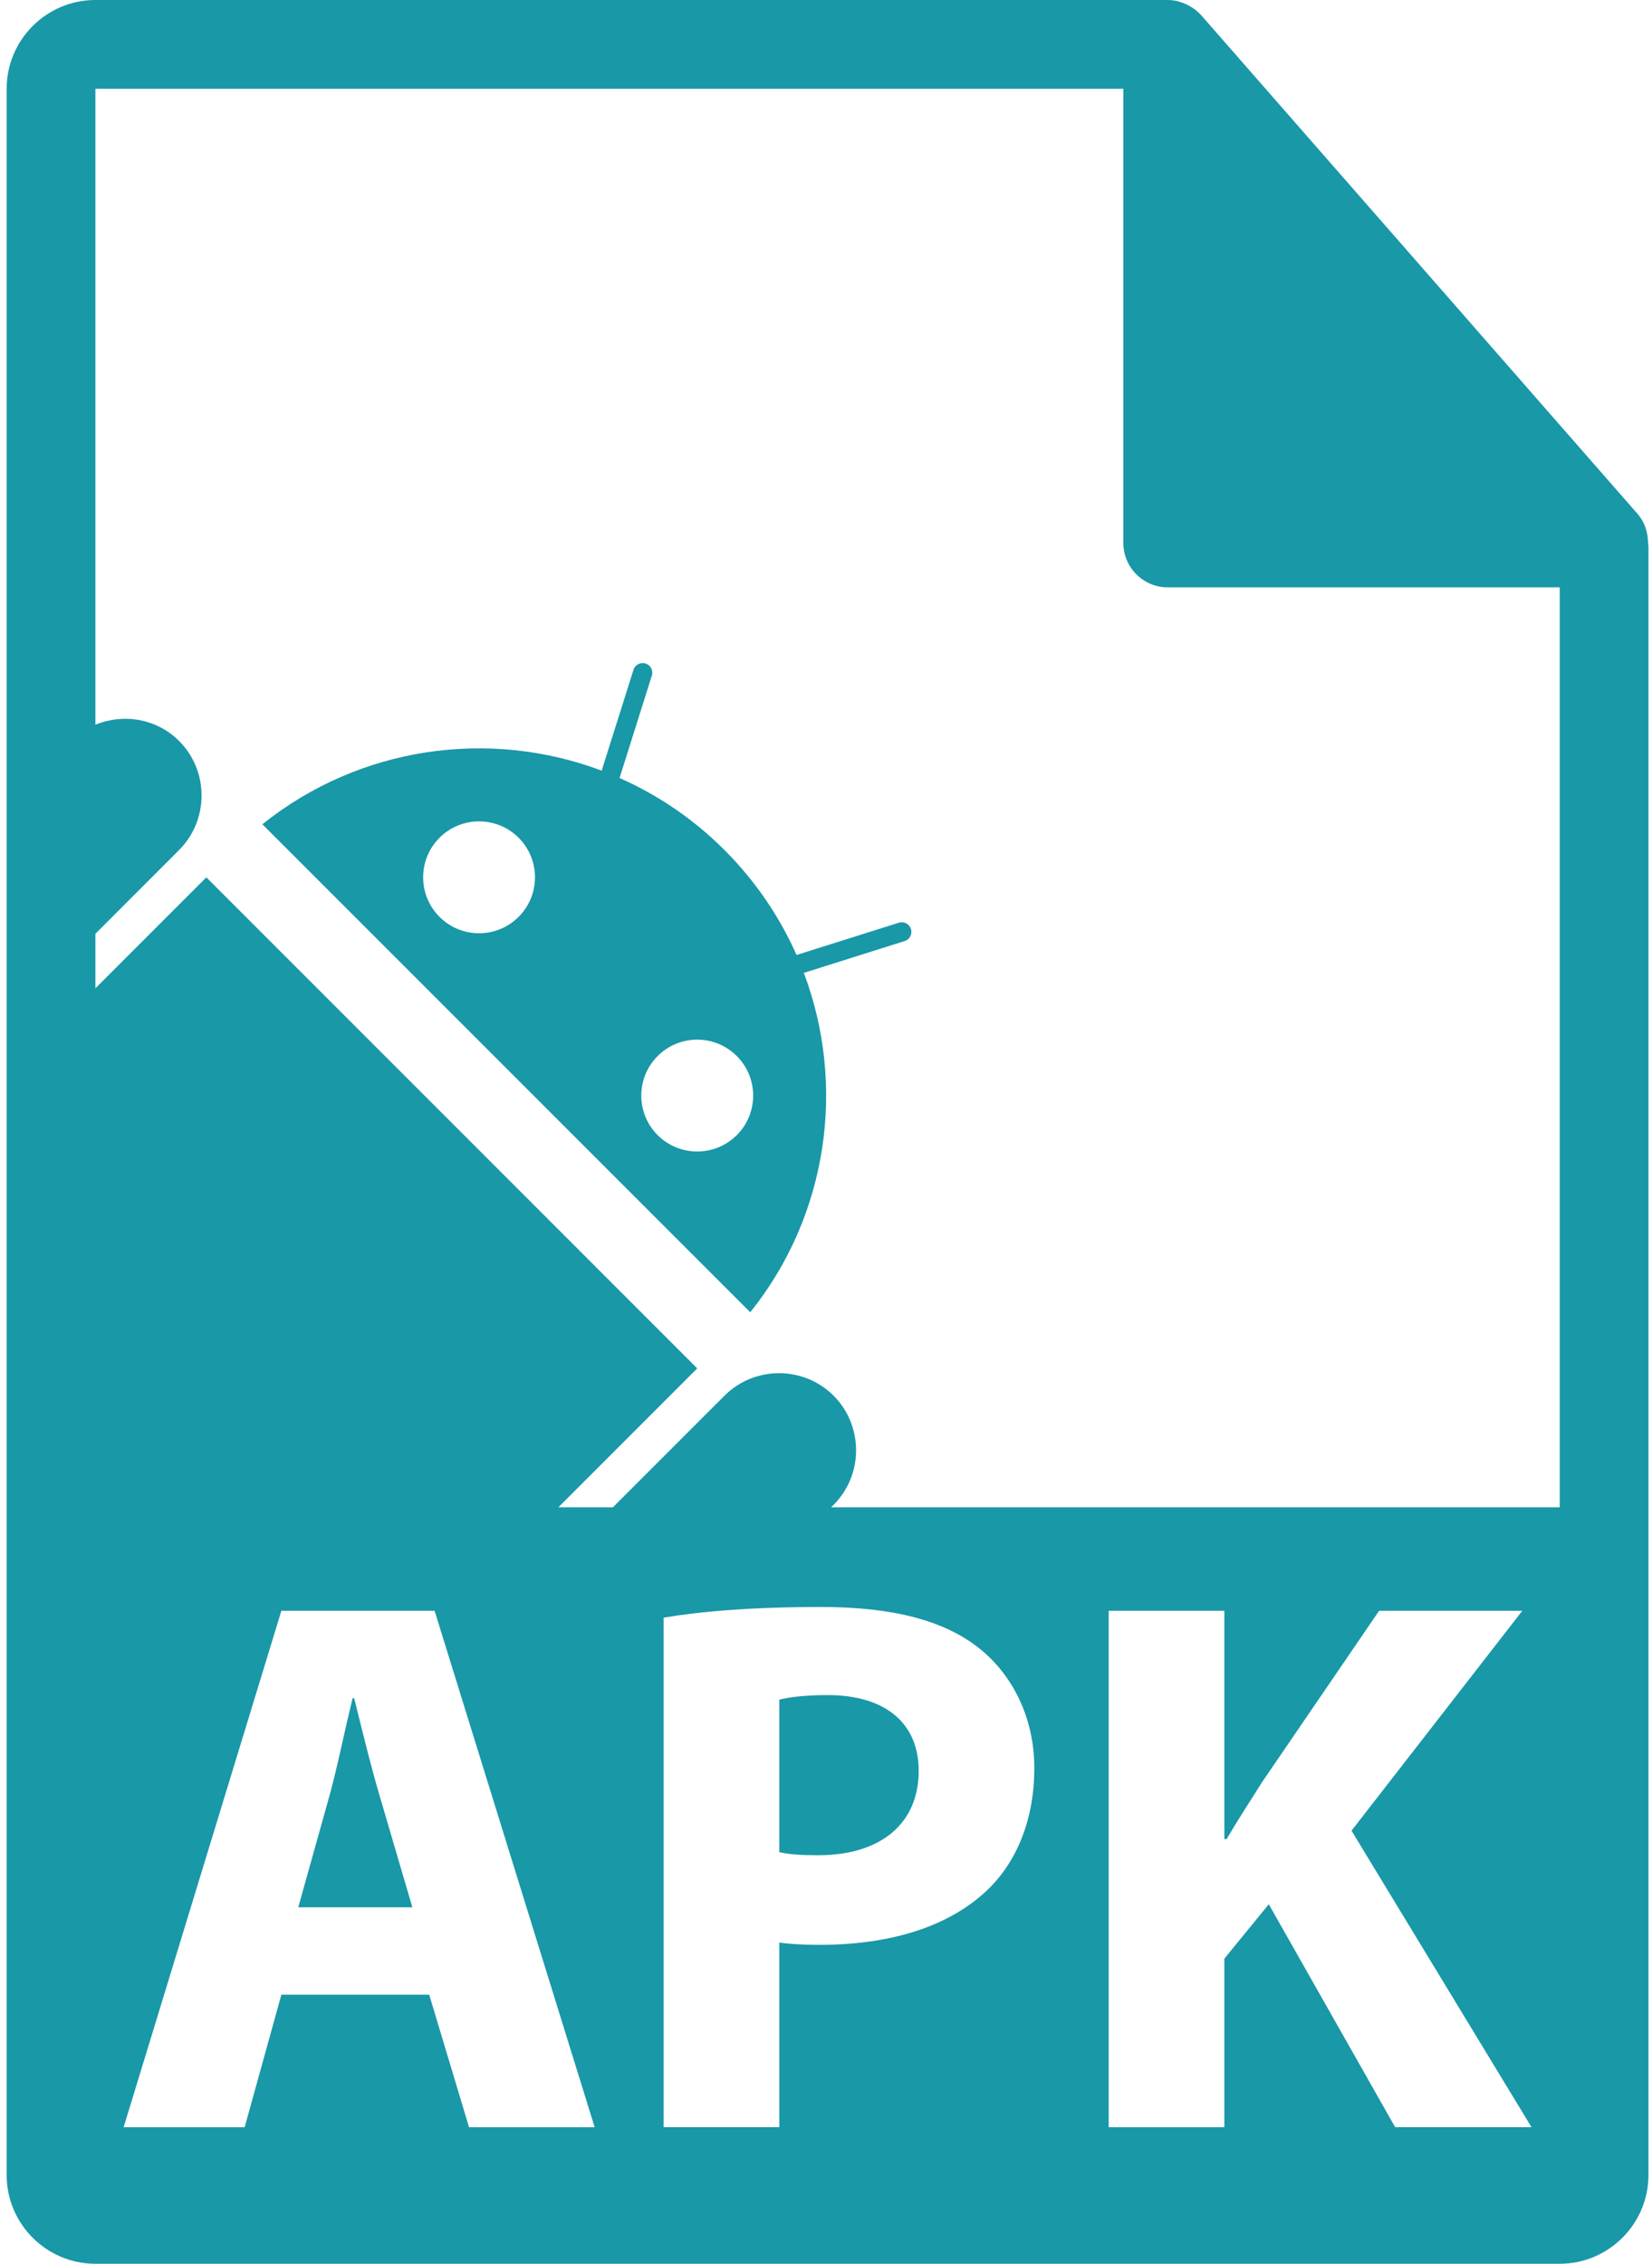 <svg width="73" height="100" viewBox="0 0 73 100" fill="none" xmlns="http://www.w3.org/2000/svg">
<path d="M36.569 74.879C35.52 74.879 34.809 74.981 34.436 75.082V81.817C34.876 81.919 35.418 81.953 36.163 81.953C38.905 81.953 40.596 80.565 40.596 78.229C40.596 76.13 39.141 74.879 36.569 74.879Z" fill="#1998A7"/>
<path d="M15.65 75.014H15.583C15.244 76.367 14.905 78.095 14.534 79.414L13.18 84.254H18.222L16.801 79.414C16.394 78.06 15.989 76.367 15.65 75.014Z" fill="#1998A7"/>
<path d="M72.824 23.963C72.819 23.504 72.671 23.052 72.356 22.693L53.077 0.669C53.071 0.664 53.066 0.661 53.062 0.656C52.947 0.527 52.812 0.422 52.671 0.329C52.629 0.301 52.586 0.276 52.542 0.252C52.42 0.185 52.291 0.13 52.156 0.09C52.119 0.08 52.087 0.064 52.05 0.056C51.905 0.021 51.753 0 51.6 0H4.216C2.054 0 0.294 1.759 0.294 3.922V96.079C0.294 98.24 2.054 100 4.216 100H68.922C71.084 100 72.844 98.24 72.844 96.079V24.182C72.844 24.109 72.832 24.037 72.824 23.963ZM20.726 93.968L18.966 88.113H12.434L10.811 93.968H5.463L12.434 71.155H19.204L26.277 93.968H20.726ZM43.61 83.51C41.848 85.168 39.242 85.912 36.195 85.912C35.52 85.912 34.91 85.878 34.436 85.811V93.966H29.325V71.459C30.916 71.19 33.151 70.987 36.297 70.987C39.479 70.987 41.747 71.595 43.27 72.813C44.724 73.964 45.705 75.86 45.705 78.095C45.706 80.327 44.962 82.223 43.61 83.51ZM61.651 93.968L56.066 84.118L54.103 86.522V93.968H48.992V71.155H54.103V81.241H54.205C54.713 80.362 55.254 79.55 55.762 78.736L60.941 71.155H67.269L59.722 80.869L67.675 93.966H61.651V93.968ZM36.726 66.584L36.837 66.474C38.16 65.147 38.16 62.979 36.835 61.653C35.509 60.328 33.34 60.328 32.015 61.653L27.083 66.584H24.672L30.809 60.447L9.118 38.756L4.216 43.658V41.249L7.912 37.551C9.239 36.225 9.239 34.056 7.912 32.73C6.914 31.734 5.449 31.508 4.216 32.013V3.922H49.64V23.985C49.64 25.067 50.519 25.946 51.6 25.946H68.922V66.584H36.726V66.584Z" fill="#1998A7"/>
<path d="M39.721 40.759L35.199 42.185C34.453 40.504 33.392 38.927 32.014 37.55C30.638 36.171 29.061 35.113 27.378 34.368L28.804 29.844C28.875 29.62 28.75 29.38 28.527 29.31C28.302 29.239 28.063 29.365 27.993 29.588L26.587 34.043C21.629 32.174 15.899 32.964 11.594 36.412L33.153 57.969C36.602 53.665 37.389 47.934 35.521 42.976L39.977 41.57C40.2 41.5 40.325 41.26 40.252 41.036C40.186 40.815 39.943 40.688 39.721 40.759ZM22.916 40.503C21.951 41.467 20.387 41.467 19.422 40.502C18.457 39.537 18.457 37.971 19.422 37.007C20.385 36.042 21.951 36.042 22.918 37.007C23.882 37.974 23.882 39.537 22.916 40.503ZM32.557 50.144C31.59 51.107 30.028 51.107 29.061 50.144C28.096 49.177 28.098 47.613 29.061 46.649C30.028 45.684 31.59 45.684 32.557 46.649C33.523 47.614 33.523 49.179 32.557 50.144Z" fill="#1998A7"/>
</svg>
